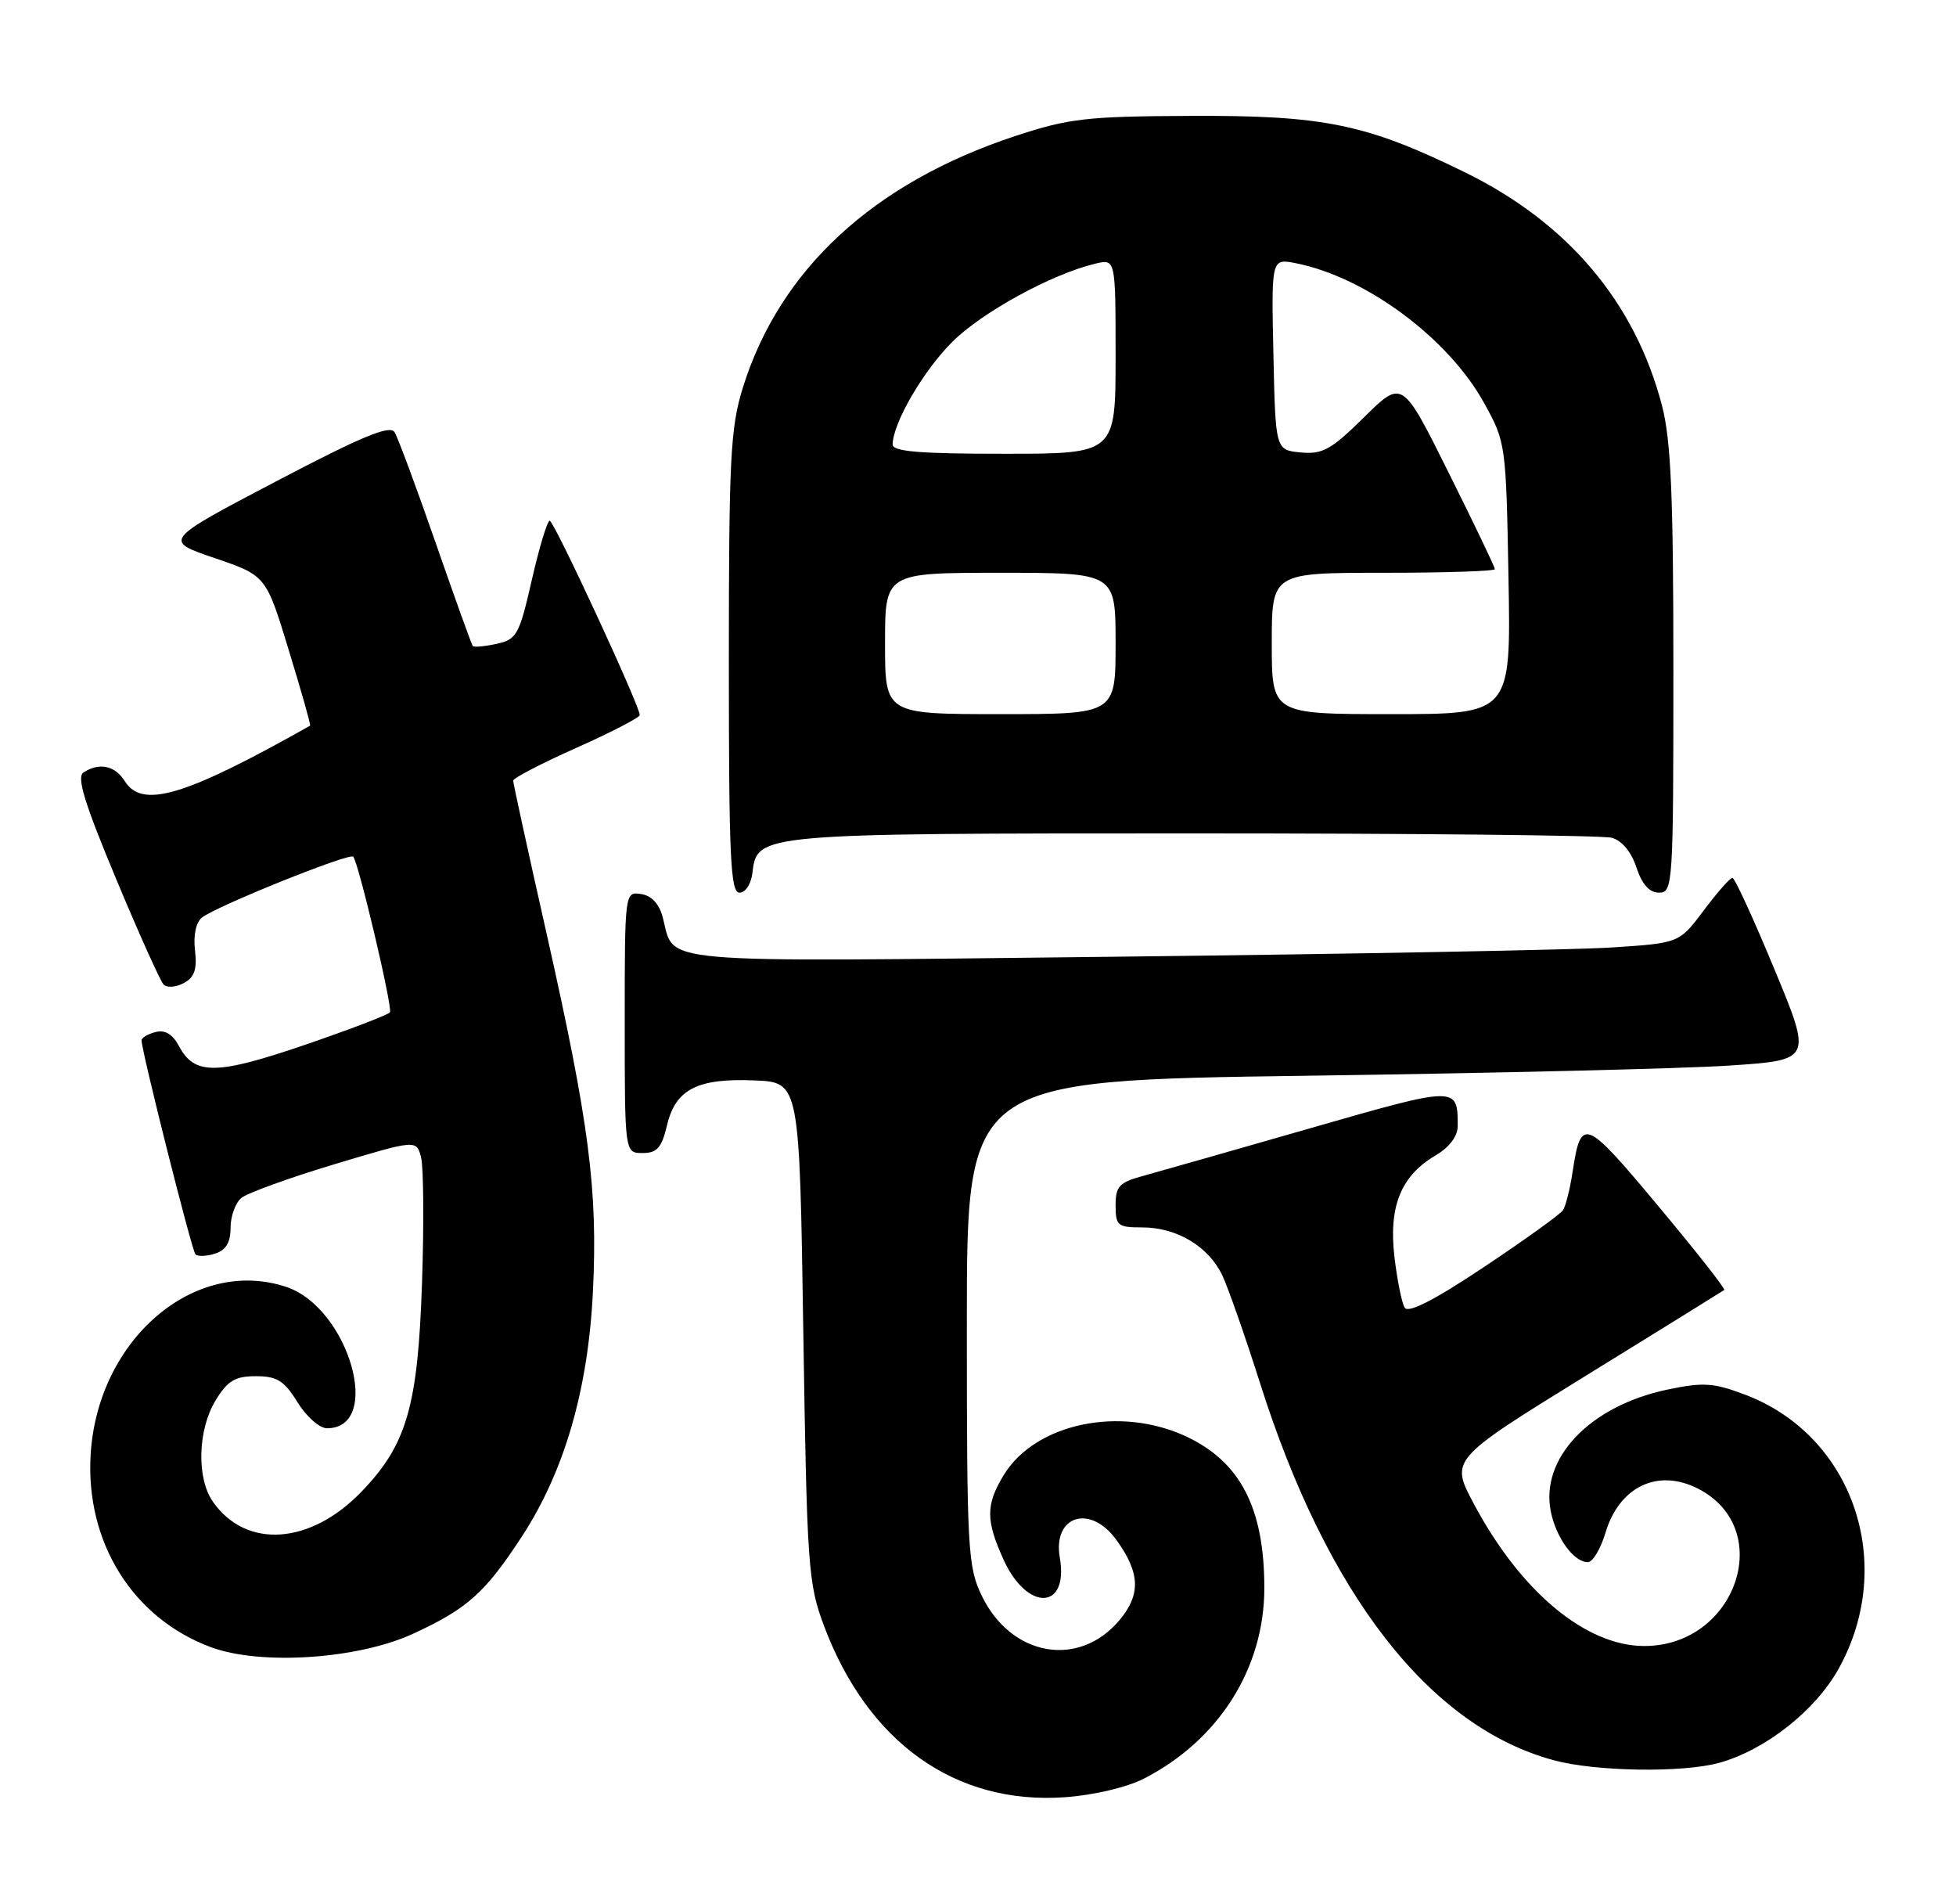 <?xml version="1.0" encoding="UTF-8" standalone="no"?>
<!DOCTYPE svg PUBLIC "-//W3C//DTD SVG 1.1//EN" "http://www.w3.org/Graphics/SVG/1.1/DTD/svg11.dtd" >
<svg xmlns="http://www.w3.org/2000/svg" xmlns:xlink="http://www.w3.org/1999/xlink" version="1.1" viewBox="0 0 263 256">
 <g >
 <path fill="currentColor"
d=" M 153.78 239.11 C 163.86 233.97 170.00 224.27 170.00 213.49 C 170.00 202.76 166.80 196.54 159.53 193.12 C 150.61 188.93 139.21 191.33 134.96 198.29 C 132.54 202.27 132.53 204.37 134.93 209.65 C 138.11 216.67 143.73 216.47 142.50 209.39 C 141.52 203.74 146.59 202.15 150.10 207.00 C 153.31 211.43 153.42 214.35 150.51 217.81 C 145.05 224.29 135.96 222.68 132.02 214.54 C 130.12 210.62 130.00 208.42 130.00 177.80 C 130.00 145.24 130.00 145.24 175.75 144.61 C 200.91 144.26 226.48 143.65 232.57 143.24 C 243.65 142.50 243.65 142.50 238.57 130.26 C 235.78 123.53 233.25 118.01 232.94 118.01 C 232.63 118.00 230.89 119.97 229.08 122.39 C 225.79 126.78 225.79 126.78 216.65 127.37 C 211.62 127.69 181.62 128.25 149.98 128.61 C 86.74 129.32 90.80 129.68 89.11 123.31 C 88.63 121.49 87.60 120.39 86.18 120.18 C 84.01 119.86 84.00 119.94 84.00 137.43 C 84.00 155.00 84.00 155.00 86.40 155.00 C 88.35 155.00 88.97 154.30 89.69 151.26 C 90.83 146.42 93.79 144.91 101.50 145.24 C 107.50 145.50 107.50 145.50 108.01 179.00 C 108.50 210.57 108.66 212.85 110.77 218.50 C 116.66 234.24 128.43 242.63 143.16 241.60 C 147.03 241.33 151.48 240.28 153.78 239.11 Z  M 231.18 236.97 C 237.36 235.25 244.07 229.97 247.20 224.36 C 255.07 210.25 249.18 192.97 234.63 187.48 C 230.41 185.88 229.03 185.79 224.20 186.80 C 213.73 189.00 207.01 196.08 208.54 203.30 C 209.29 206.82 211.64 210.00 213.50 210.00 C 214.15 210.00 215.22 208.22 215.87 206.04 C 217.73 199.83 222.92 197.36 228.32 200.12 C 238.84 205.50 233.46 221.27 221.09 221.27 C 213.22 221.27 204.45 213.96 198.16 202.14 C 194.99 196.20 194.99 196.20 213.24 184.93 C 223.28 178.74 231.65 173.55 231.84 173.41 C 232.03 173.27 228.01 168.16 222.91 162.06 C 213.07 150.28 212.58 150.08 211.44 157.58 C 211.10 159.83 210.52 162.12 210.16 162.68 C 209.80 163.23 205.02 166.67 199.54 170.32 C 192.84 174.79 189.35 176.57 188.87 175.79 C 188.48 175.15 187.86 172.06 187.49 168.93 C 186.71 162.17 188.36 158.08 192.99 155.34 C 194.89 154.23 196.00 152.75 196.00 151.37 C 196.00 145.97 196.01 145.97 176.20 151.66 C 165.91 154.62 155.81 157.49 153.75 158.06 C 150.49 158.94 150.00 159.46 150.00 162.04 C 150.00 164.77 150.28 165.00 153.60 165.00 C 158.23 165.00 162.49 167.55 164.34 171.43 C 165.14 173.12 167.42 179.63 169.41 185.89 C 178.43 214.39 192.25 232.14 208.93 236.63 C 214.58 238.16 226.26 238.33 231.18 236.97 Z  M 55.50 219.64 C 62.84 216.26 65.19 214.17 70.15 206.58 C 75.91 197.77 79.10 186.74 79.73 173.50 C 80.38 159.88 79.22 150.97 73.50 125.53 C 71.02 114.55 69.00 105.28 69.00 104.94 C 69.00 104.60 72.83 102.61 77.50 100.53 C 82.17 98.45 86.01 96.46 86.02 96.12 C 86.05 94.94 74.50 70.01 73.91 70.00 C 73.59 70.00 72.51 73.58 71.51 77.95 C 69.82 85.35 69.49 85.95 66.78 86.55 C 65.17 86.90 63.73 87.03 63.57 86.85 C 63.41 86.66 61.16 80.40 58.57 72.95 C 55.98 65.50 53.50 58.81 53.05 58.09 C 52.43 57.09 48.63 58.67 37.10 64.72 C 21.95 72.67 21.95 72.67 28.86 75.02 C 35.77 77.38 35.77 77.38 38.83 87.41 C 40.52 92.92 41.81 97.49 41.70 97.55 C 24.84 107.05 19.12 108.76 16.77 105.00 C 15.46 102.91 13.38 102.47 11.23 103.83 C 10.28 104.44 11.33 107.90 15.58 118.07 C 18.66 125.46 21.55 131.88 21.99 132.34 C 22.43 132.81 23.65 132.72 24.70 132.16 C 26.15 131.38 26.52 130.32 26.22 127.76 C 25.98 125.71 26.35 123.98 27.16 123.34 C 29.13 121.80 46.96 114.62 47.49 115.16 C 48.19 115.86 52.81 135.42 52.43 136.08 C 52.24 136.40 47.12 138.36 41.05 140.44 C 29.12 144.52 26.17 144.56 24.08 140.65 C 23.20 139.01 22.19 138.40 20.90 138.74 C 19.85 139.01 19.02 139.52 19.03 139.87 C 19.13 141.68 25.80 168.14 26.28 168.62 C 26.60 168.93 27.78 168.89 28.92 168.52 C 30.38 168.06 31.00 167.02 31.00 165.06 C 31.00 163.51 31.65 161.70 32.45 161.04 C 33.25 160.38 38.88 158.34 44.96 156.51 C 56.01 153.19 56.01 153.19 56.62 155.61 C 56.95 156.93 57.01 164.43 56.75 172.26 C 56.20 189.03 54.71 194.19 48.61 200.52 C 41.73 207.67 33.10 208.26 28.63 201.88 C 26.41 198.71 26.58 192.20 28.99 188.25 C 30.61 185.60 31.60 185.00 34.40 185.00 C 37.25 185.00 38.21 185.60 40.00 188.50 C 41.19 190.43 42.97 192.00 43.96 192.00 C 51.57 192.00 46.89 175.77 38.47 172.99 C 26.15 168.92 13.15 180.05 12.19 195.48 C 11.46 207.31 17.85 217.55 28.39 221.44 C 35.07 223.90 48.10 223.04 55.50 219.64 Z  M 101.18 117.27 C 101.79 112.05 102.06 112.03 160.50 112.03 C 190.20 112.03 215.49 112.29 216.71 112.62 C 218.07 112.99 219.34 114.50 220.03 116.61 C 220.79 118.90 221.78 120.00 223.08 120.00 C 224.93 120.00 225.00 118.93 225.00 90.21 C 225.00 66.67 224.68 59.19 223.47 54.53 C 219.85 40.65 210.82 29.95 197.00 23.18 C 183.71 16.66 178.00 15.49 160.00 15.58 C 146.05 15.64 143.70 15.92 136.50 18.29 C 117.44 24.58 104.83 36.23 99.88 52.12 C 98.21 57.50 98.00 61.62 98.00 89.09 C 98.00 115.26 98.22 120.00 99.43 120.00 C 100.25 120.00 101.00 118.83 101.18 117.27 Z  M 119.00 86.50 C 119.00 77.00 119.00 77.00 134.50 77.00 C 150.00 77.00 150.00 77.00 150.00 86.50 C 150.00 96.00 150.00 96.00 134.50 96.00 C 119.00 96.00 119.00 96.00 119.00 86.50 Z  M 171.00 86.50 C 171.00 77.00 171.00 77.00 186.00 77.00 C 194.25 77.00 201.00 76.78 201.00 76.51 C 201.00 76.24 198.20 70.39 194.77 63.52 C 188.55 51.02 188.55 51.02 183.42 56.08 C 178.98 60.46 177.83 61.10 174.89 60.82 C 171.50 60.50 171.50 60.50 171.22 47.62 C 170.94 34.74 170.94 34.74 174.22 35.38 C 183.65 37.24 194.72 45.45 199.53 54.14 C 202.47 59.45 202.50 59.67 202.83 77.75 C 203.16 96.00 203.16 96.00 187.08 96.00 C 171.00 96.00 171.00 96.00 171.00 86.50 Z  M 120.02 59.75 C 120.07 56.85 124.12 49.88 128.01 45.99 C 132.01 41.99 141.37 36.86 147.25 35.45 C 150.00 34.78 150.00 34.78 150.00 47.89 C 150.00 61.00 150.00 61.00 135.00 61.00 C 123.65 61.00 120.01 60.70 120.02 59.75 Z "/>
</g>
</svg>